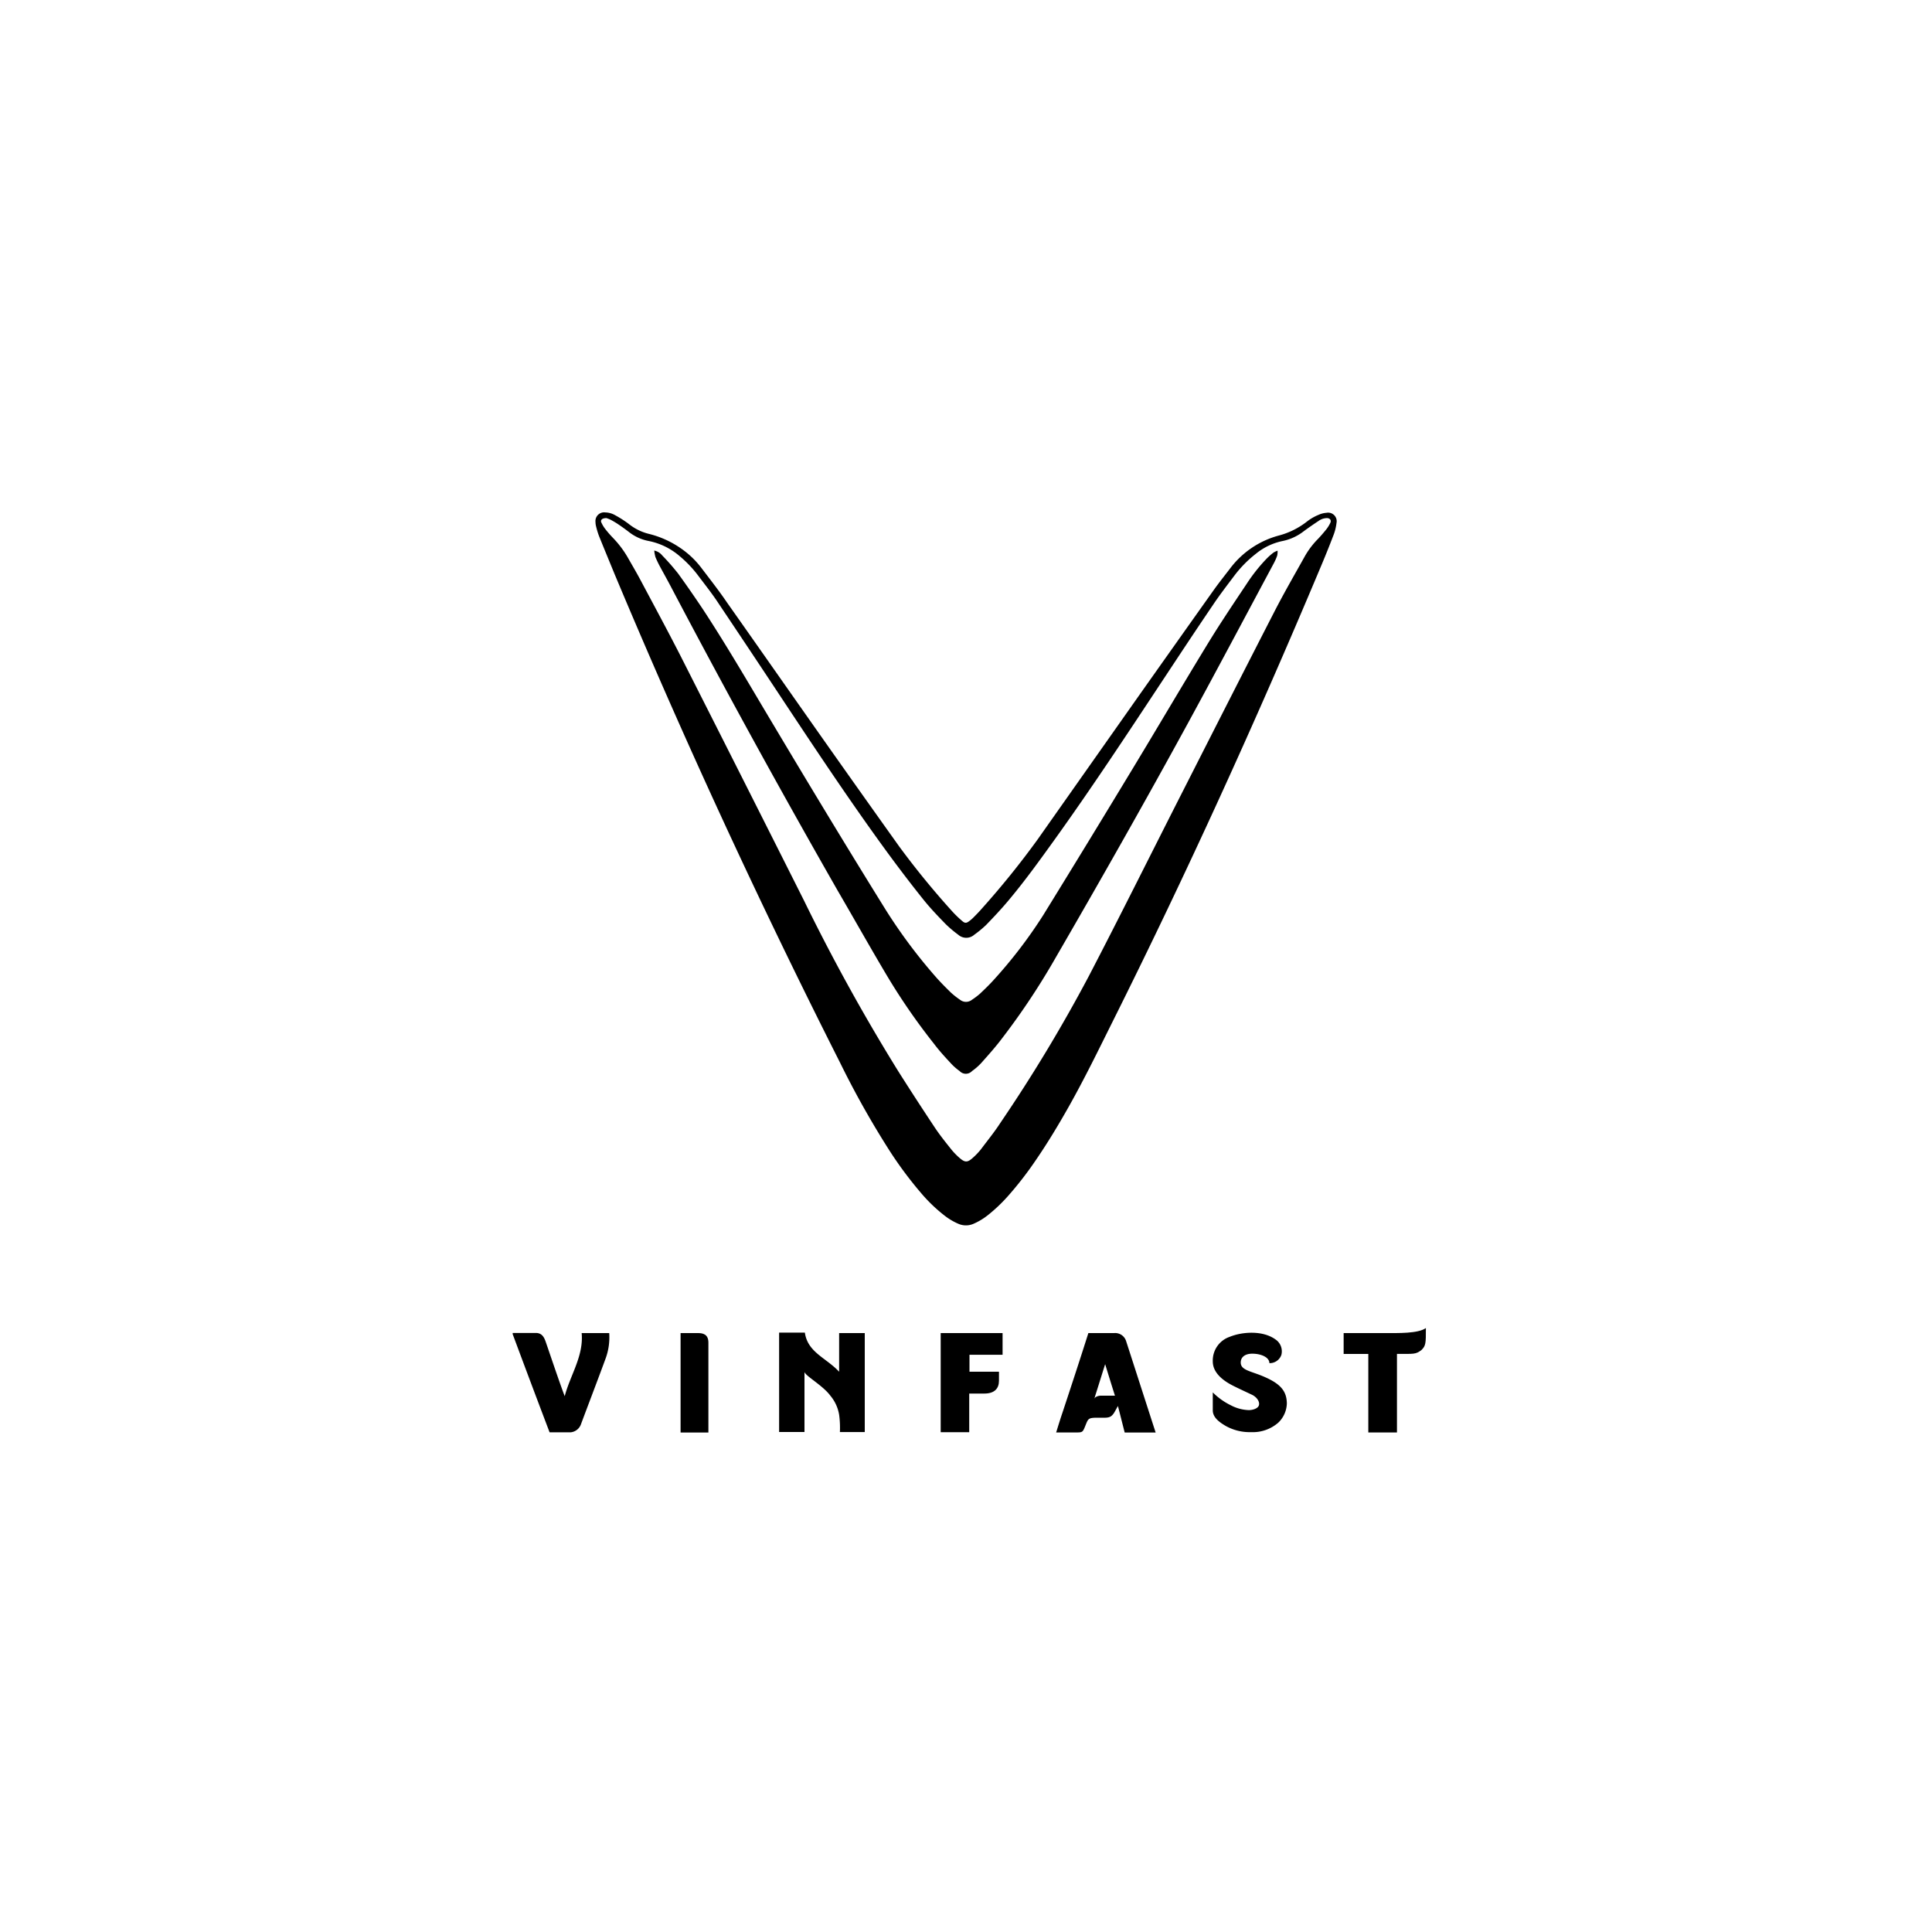 <svg id="Layer_1" data-name="Layer 1" xmlns="http://www.w3.org/2000/svg" viewBox="0 0 300 300"><defs><style>.cls-1{fill-rule:evenodd;}</style></defs><g id="Vuong"><g id="V_icon" data-name="V icon"><path d="M94,79.57a3.22,3.22,0,0,1,1.57.46,16.75,16.75,0,0,1,2.08,1.34,8.06,8.06,0,0,0,3.15,1.54,15,15,0,0,1,5.32,2.52,13.78,13.78,0,0,1,2.77,2.73c1.36,1.79,2.75,3.56,4,5.4,5.37,7.61,10.7,15.24,16.07,22.85q5.33,7.55,10.69,15.06a128.23,128.23,0,0,0,8.17,10,16.94,16.94,0,0,0,1.61,1.56c.41.35.64.33,1.07,0a5.17,5.17,0,0,0,.71-.62c.42-.42.83-.84,1.22-1.29a132,132,0,0,0,8.69-10.77l15.68-22.26q5.78-8.18,11.57-16.33c.86-1.22,1.8-2.39,2.71-3.58a14,14,0,0,1,7.41-5,12.11,12.11,0,0,0,4.5-2.23,7.53,7.53,0,0,1,1.74-1,3.55,3.55,0,0,1,1.24-.32,1.33,1.33,0,0,1,1.56,1.59,7.68,7.68,0,0,1-.49,1.94c-.66,1.73-1.36,3.45-2.08,5.15-10,23.79-20.68,47.27-32.21,70.36-2.2,4.42-4.36,8.85-6.78,13.15-1.63,2.89-3.34,5.73-5.22,8.46a54.18,54.18,0,0,1-4.05,5.24,25.09,25.09,0,0,1-3.33,3.19,9.89,9.89,0,0,1-2.23,1.33,2.92,2.92,0,0,1-2.3,0,9.68,9.68,0,0,1-2.23-1.33,24.38,24.38,0,0,1-3.65-3.53,60,60,0,0,1-4.74-6.36A139.59,139.59,0,0,1,130.44,165q-18.85-37.31-35-75.84c-.82-2-1.62-3.93-2.42-5.91a11.92,11.92,0,0,1-.45-1.47,2.69,2.69,0,0,1-.1-.7A1.35,1.35,0,0,1,94,79.57Zm.16.88c-.68,0-1,.32-.75.75a4.69,4.69,0,0,0,.55.91,16.71,16.71,0,0,0,1.24,1.43,15.64,15.64,0,0,1,2.39,3.22c.57,1,1.16,2,1.7,3,2.13,4,4.29,8,6.34,12q9.66,19.06,19.25,38.15a301.18,301.18,0,0,0,14.65,26.51q2.79,4.4,5.67,8.73c.77,1.15,1.64,2.23,2.5,3.31a10.59,10.59,0,0,0,1.32,1.36c.82.71,1.21.7,2,0a10.61,10.61,0,0,0,1.31-1.37c1-1.34,2.09-2.67,3-4.08a241.07,241.07,0,0,0,13.69-22.7c4.92-9.45,9.66-19,14.48-28.48s9.58-18.86,14.41-28.26c1.46-2.84,3.06-5.61,4.62-8.4a12.75,12.75,0,0,1,2.12-2.84c.46-.48.9-1,1.32-1.52a5.35,5.35,0,0,0,.61-1c.18-.38-.07-.7-.5-.72a2.26,2.26,0,0,0-1.33.44c-.79.52-1.57,1.06-2.33,1.62A7.89,7.89,0,0,1,199.2,84,9.63,9.63,0,0,0,195,86a18.15,18.15,0,0,0-3.31,3.36c-1.14,1.52-2.29,3-3.35,4.59-2.72,4-5.4,8.07-8.08,12.12-5.37,8.13-10.74,16.27-16.42,24.19-2.35,3.27-4.7,6.54-7.29,9.62-1.09,1.3-2.26,2.54-3.44,3.76a16.49,16.49,0,0,1-1.82,1.5,1.87,1.87,0,0,1-2.5,0,18.27,18.27,0,0,1-1.9-1.6c-1.21-1.24-2.42-2.5-3.5-3.85-1.85-2.31-3.65-4.67-5.4-7.05-5.6-7.64-10.85-15.53-16.08-23.42q-5.13-7.76-10.3-15.47c-1-1.54-2.17-3-3.29-4.49a18.16,18.16,0,0,0-2.78-2.9A10.5,10.5,0,0,0,100.7,84a7.08,7.08,0,0,1-3-1.36c-.53-.41-1.07-.8-1.63-1.18a13.39,13.39,0,0,0-1.21-.73A4.44,4.44,0,0,0,94.16,80.45Z"/><path d="M101.59,85.49a2.14,2.14,0,0,1,1.24.76,35.13,35.13,0,0,1,2.49,2.84q2,2.77,3.91,5.64c3.18,4.86,6.13,9.85,9.09,14.84,6.33,10.64,12.72,21.26,19.26,31.78a81.89,81.89,0,0,0,7.63,10.23c.78.9,1.62,1.74,2.46,2.56a12.56,12.56,0,0,0,1.4,1.1,1.49,1.49,0,0,0,1.86,0,11.33,11.33,0,0,0,1.23-.93c.74-.7,1.49-1.42,2.17-2.18A73.36,73.36,0,0,0,162,142.09q7.05-11.43,14-22.93c3.88-6.41,7.67-12.87,11.58-19.27,1.93-3.16,4-6.23,6.06-9.32a26.35,26.35,0,0,1,3-3.78c.36-.37.74-.71,1.13-1a3.27,3.27,0,0,1,.61-.28,2.82,2.82,0,0,1-.06.77,8.77,8.77,0,0,1-.58,1.29c-4.36,8.14-8.68,16.29-13.1,24.4-6.78,12.43-13.77,24.75-20.87,37a110.64,110.64,0,0,1-8.13,12.21c-1,1.34-2.15,2.62-3.28,3.89a8.89,8.89,0,0,1-1.42,1.24,1.31,1.31,0,0,1-1.93,0,8.58,8.58,0,0,1-1.25-1.08c-.93-1-1.86-2-2.71-3.13a97.37,97.37,0,0,1-7.45-10.81c-2.56-4.31-5-8.66-7.53-13q-13.42-23.48-26-47.39c-.53-1-1.09-2-1.63-3-.24-.45-.46-.91-.66-1.39A5.63,5.63,0,0,1,101.59,85.49Z"/></g><g id="chu_VINFAST" data-name="chu VINFAST"><path class="cls-1" d="M215,207h-6.36v3.24h3.83v12.19h4.45V210.23c2.63,0,2.9.09,3.79-.59.68-.66.71-1,.7-3.42C220.19,207.09,217.06,207,215,207Z"/><path class="cls-1" d="M170.92,216.72c-.28,0-.88.13-1,.5,0,0,.14-.45.15-.5.51-1.61,1.44-4.6,1.54-4.89.09.3,1,3.27,1.52,4.89ZM173,207h-4c-1.23,3.89-2.71,8.4-4,12.29-.34,1-.65,2-1,3.14h3c1.11,0,1.11,0,1.54-1.06s.42-1.23,1.86-1.23c1.6,0,2.07.15,2.68-.9l.51-.92c.35,1.35.69,2.72,1.05,4.12h4.81c-.12-.34-3.09-9.57-4.59-14.2A1.78,1.78,0,0,0,173,207Z"/><path class="cls-1" d="M196.56,213.9c-2.17-1-3.9-1.06-3.9-2.33,0-.84.67-1.37,1.79-1.37,1.36,0,2.66.55,2.66,1.47a1.92,1.92,0,0,0,1.86-1.28,2.22,2.22,0,0,0-.91-2.4c-2-1.45-5.2-1.19-7.11-.41a3.89,3.89,0,0,0-2.63,3.82c0,2.16,2.4,3.4,3.3,3.85s2.1,1,2.79,1.33,1.2,1,1.09,1.57-1,.82-1.61.81a6.4,6.4,0,0,1-2.77-.75,10.37,10.37,0,0,1-2.8-2V219c0,1.09,1,1.82,1.94,2.38a7.59,7.59,0,0,0,4,1,6,6,0,0,0,4.23-1.47,4.27,4.27,0,0,0,1.33-3C199.79,216.15,199,215,196.56,213.9Z"/><path class="cls-1" d="M146.07,222.39h4.43v-6h2.34c1.59,0,2.28-.78,2.28-2V213h-4.58v-2.63h5.14V207h-9.61Z"/><path class="cls-1" d="M130.3,213c-2-2.15-4.89-3-5.32-6.07h-4v15.43h3.94V213c0,.57,2.84,2.12,4,3.7a6.16,6.16,0,0,1,1.39,3.05,15.2,15.2,0,0,1,.11,2.62h3.86V207H130.3Z"/><path class="cls-1" d="M108.38,207h-2.7v15.44H110V208.47C110,207.14,109.08,207,108.38,207Z"/><path class="cls-1" d="M90.32,207c.33,3.57-1.79,6.55-2.63,9.8-.73-1.88-2.28-6.5-2.92-8.35-.24-.71-.55-1.44-1.51-1.47-1.21,0-2.43,0-3.65,0,0,.09,0,.15,0,.19,1.86,5,3.84,10.27,5.73,15.24H88.6a1.9,1.9,0,0,0,1.6-1.22c.55-1.5,3-7.93,3.79-10.11A9.59,9.59,0,0,0,94.6,207Z"/></g></g></svg>